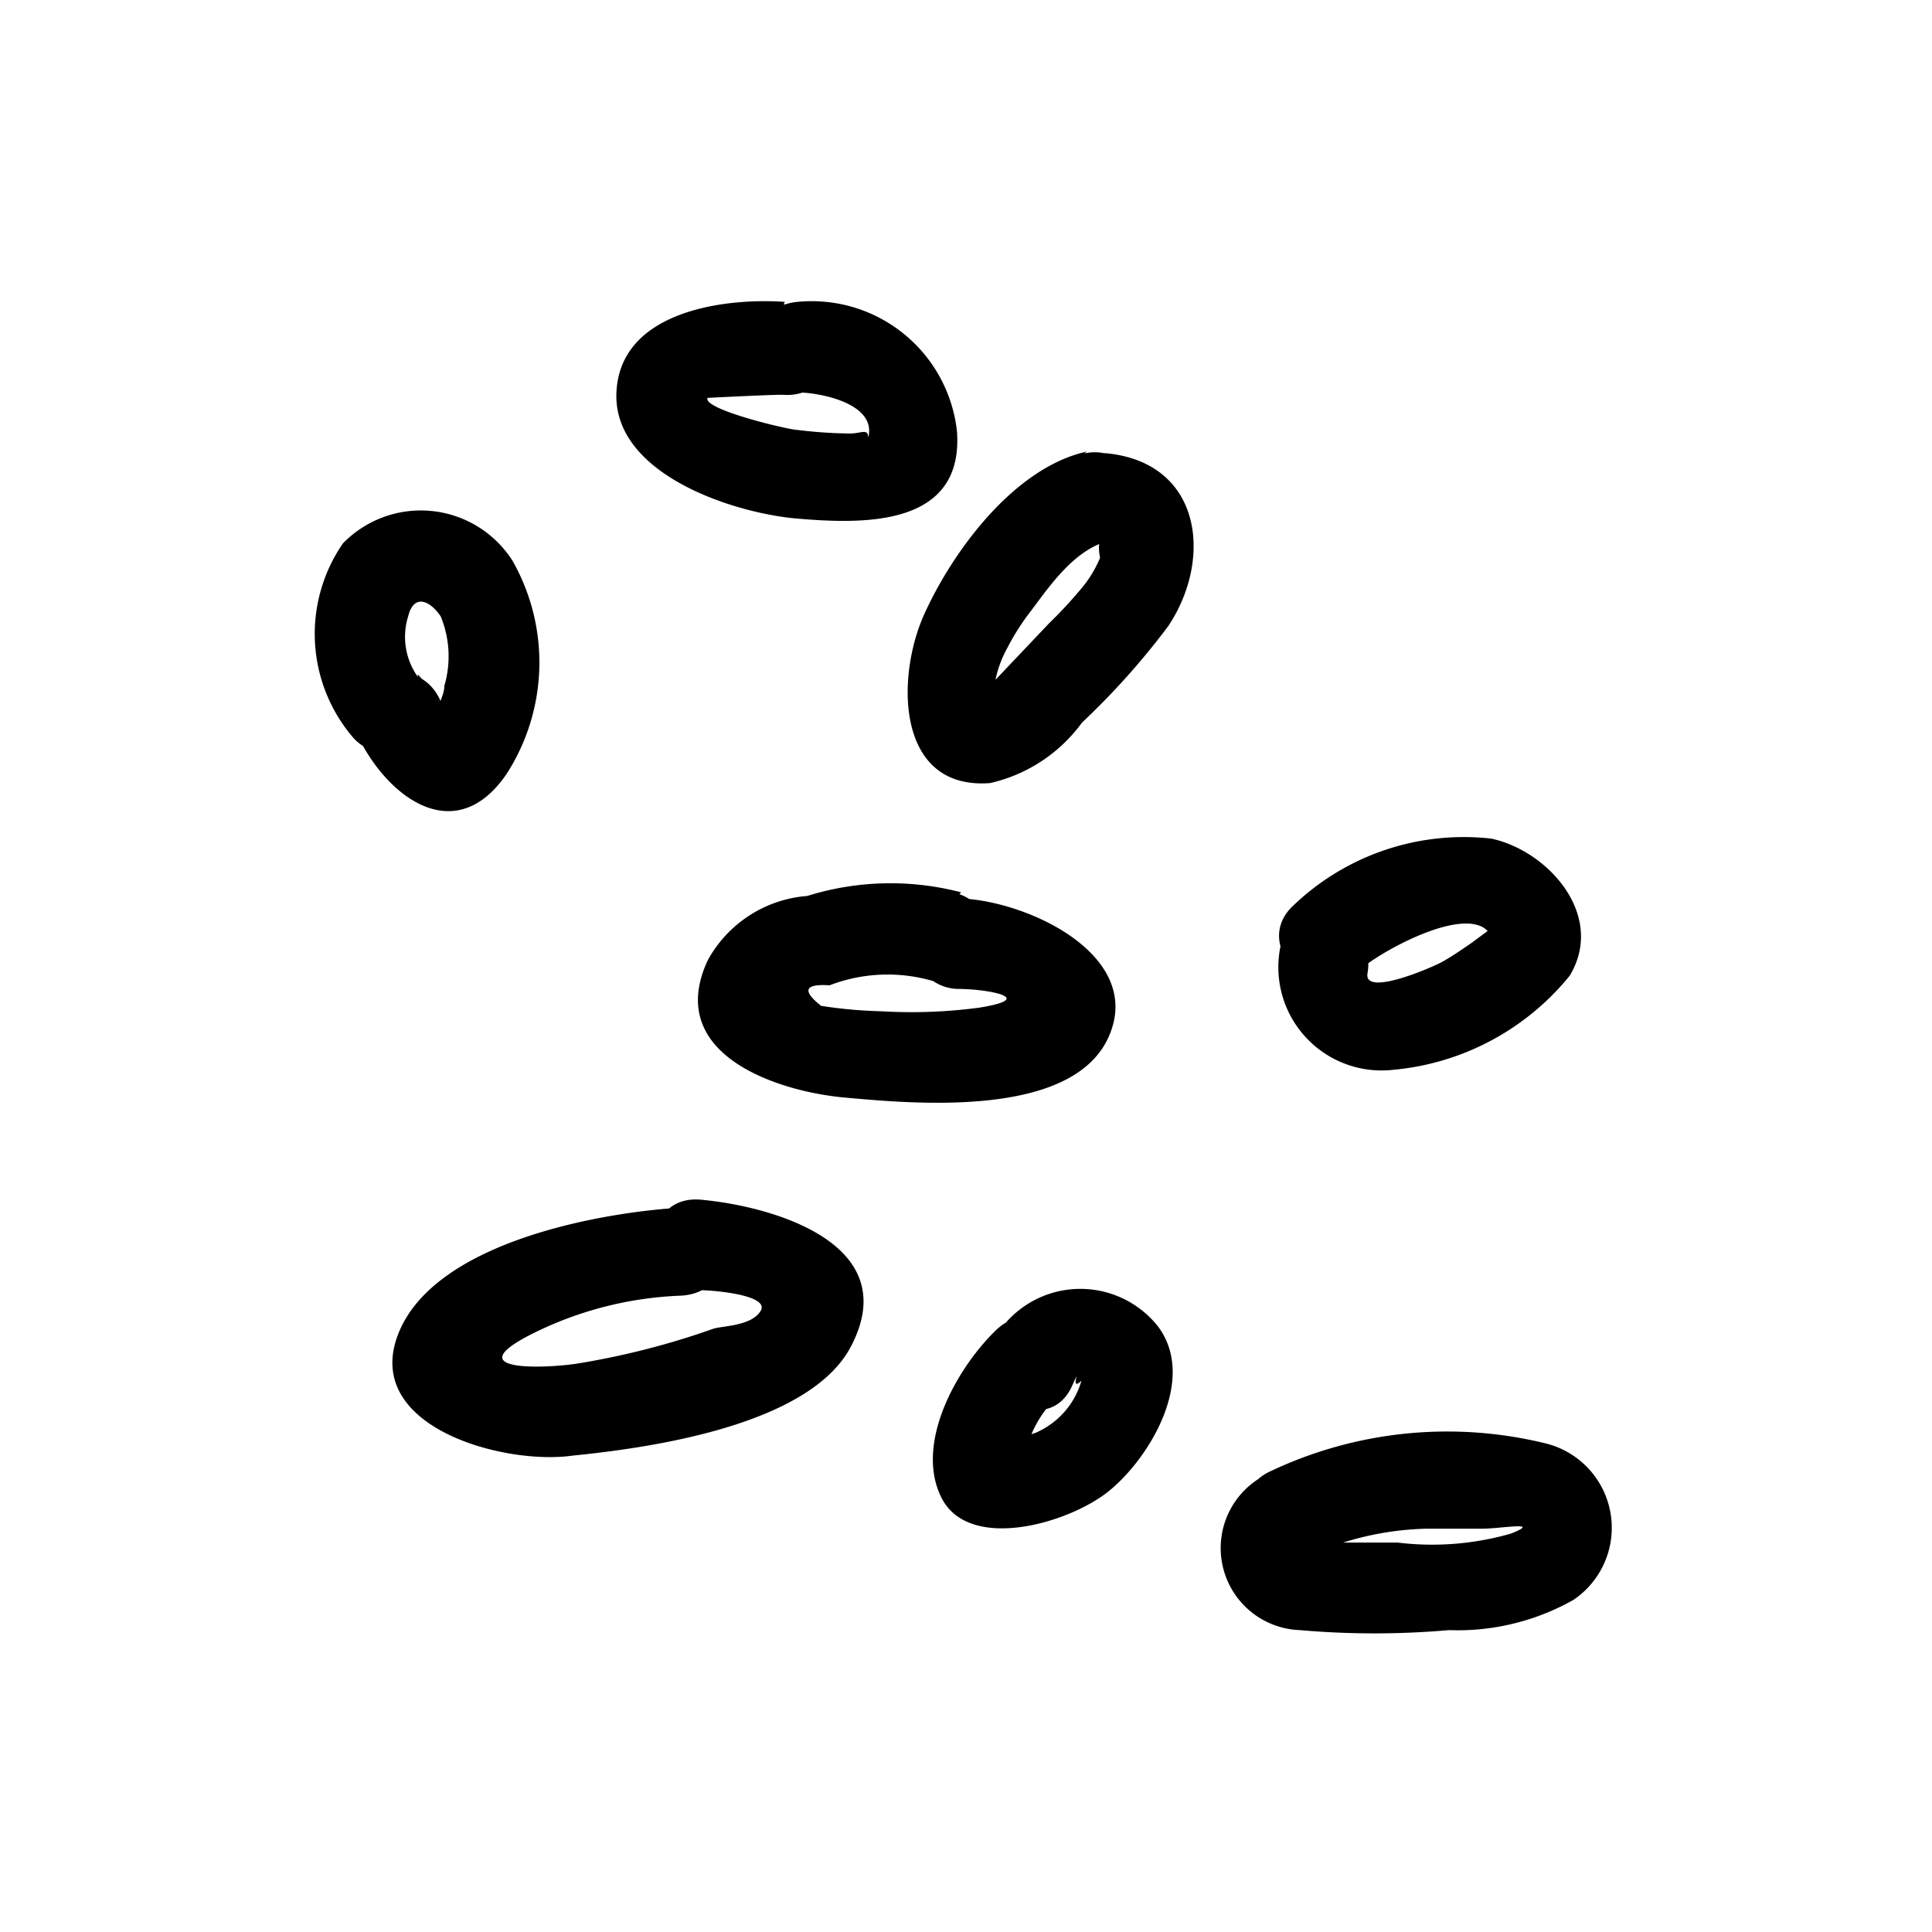 <svg xmlns="http://www.w3.org/2000/svg" viewBox="0 0 32 32"><title>item-icon</title><g id="Layer_25" data-name="Layer 25"><path d="M11.31,20c-1.39.08-4.14.58-4.72,2.11s1.76,2.16,2.89,2c1.3-.13,3.92-.5,4.61-1.8.9-1.7-1.27-2.33-2.49-2.44-1-.08-1,1.42,0,1.5.22,0,1.15.08,1,.34s-.66.25-.79.3a12.91,12.91,0,0,1-2.28.58c-.57.08-1.9.12-.77-.47a6,6,0,0,1,2.52-.66c1-.05,1-1.55,0-1.5Z"/><path d="M15.92,14.78a4.63,4.63,0,0,0-2.55.06,2.06,2.06,0,0,0-1.65,1.07C11,17.47,12.88,18.08,14,18.18s3.75.35,4.36-1-1.34-2.27-2.48-2.3a.75.75,0,0,0,0,1.5c.45,0,1.33.15.34.31a8.49,8.49,0,0,1-1.62.06,7.68,7.68,0,0,1-1-.09q-.48-.38.14-.34a2.68,2.68,0,0,1,1.75-.06c.91.33,1.3-1.12.4-1.45Z"/><path d="M6.92,11.21a1.14,1.14,0,0,1-.16-1c.09-.37.35-.28.54,0a1.74,1.74,0,0,1,.06,1.15c0,.17-.14.37-.16.54l-.1.14q.51-.11.2-.42c-.36-.88-1.81-.5-1.45.4.45,1.1,1.65,2.1,2.54.8a3.41,3.41,0,0,0,.1-3.53A1.8,1.8,0,0,0,5.68,9a2.64,2.64,0,0,0,.18,3.23c.67.7,1.73-.37,1.06-1.06Z"/><path d="M21.81,25.71a5,5,0,0,1,1.81-.39c.31,0,.62,0,.93,0s1-.13.48.08a4.73,4.73,0,0,1-1.88.15h-.87l-.27,0q-.44-.18-.38.23c.81-.52.06-1.81-.76-1.3A1.36,1.36,0,0,0,21.53,27,14.19,14.19,0,0,0,24,27a3.9,3.9,0,0,0,2.06-.5,1.44,1.44,0,0,0-.49-2.6,6.84,6.84,0,0,0-4.53.47c-.88.4-.11,1.7.76,1.3Z"/><path d="M22.49,16.09c.36-.33,1.75-1.09,2.15-.67q.11-.1,0,0l-.27.2c-.16.11-.32.22-.48.31s-1.31.59-1.24.19c.17-.94-1.28-1.35-1.45-.4a1.71,1.71,0,0,0,1.87,2A4.26,4.26,0,0,0,26,16.16c.6-1-.36-2.07-1.3-2.27A4.08,4.08,0,0,0,21.42,15c-.71.66.35,1.72,1.06,1.06Z"/><path d="M16.53,22c-.66.62-1.39,1.89-.94,2.8s2.09.44,2.76-.09,1.49-1.86.83-2.74a1.64,1.64,0,0,0-2.73.24c-.4.87.89,1.63,1.3.76.2-.44-.07.14.18-.12q.22.14,0-.05a1.34,1.34,0,0,1-.73.91c-.13.07-.35.08-.46.15s-.14.11.26.36A1.46,1.46,0,0,1,17,24a1.87,1.87,0,0,1,.57-.92c.71-.66-.36-1.72-1.06-1.06Z"/><path d="M18,7.48c-1.19.26-2.21,1.63-2.69,2.69s-.46,2.92,1.09,2.8a2.59,2.59,0,0,0,1.52-1,12.4,12.4,0,0,0,1.43-1.6c.74-1.11.56-2.69-1-2.86-1-.1-1,1.4,0,1.5q-.2-.17-.13.23a1.94,1.94,0,0,1-.32.52,7.6,7.6,0,0,1-.53.57l-.55.58-.37.39q-.29.14-.07.2t.11-.25a1.9,1.9,0,0,1,.19-.51,4,4,0,0,1,.41-.64c.32-.43.72-1,1.27-1.14.94-.2.54-1.65-.4-1.45Z"/><path d="M13,5c-1-.07-2.73.15-2.79,1.5s1.93,2,3,2.09,2.76.15,2.64-1.45A2.42,2.42,0,0,0,13.21,5c-1,.09-1,1.59,0,1.5.36,0,1.32.18,1.17.75,0-.17-.13-.06-.33-.07a7.71,7.71,0,0,1-.85-.06c-.13,0-1.57-.34-1.48-.53,0,0,1.17-.06,1.26-.05,1,.06,1-1.44,0-1.5Z"/></g></svg>